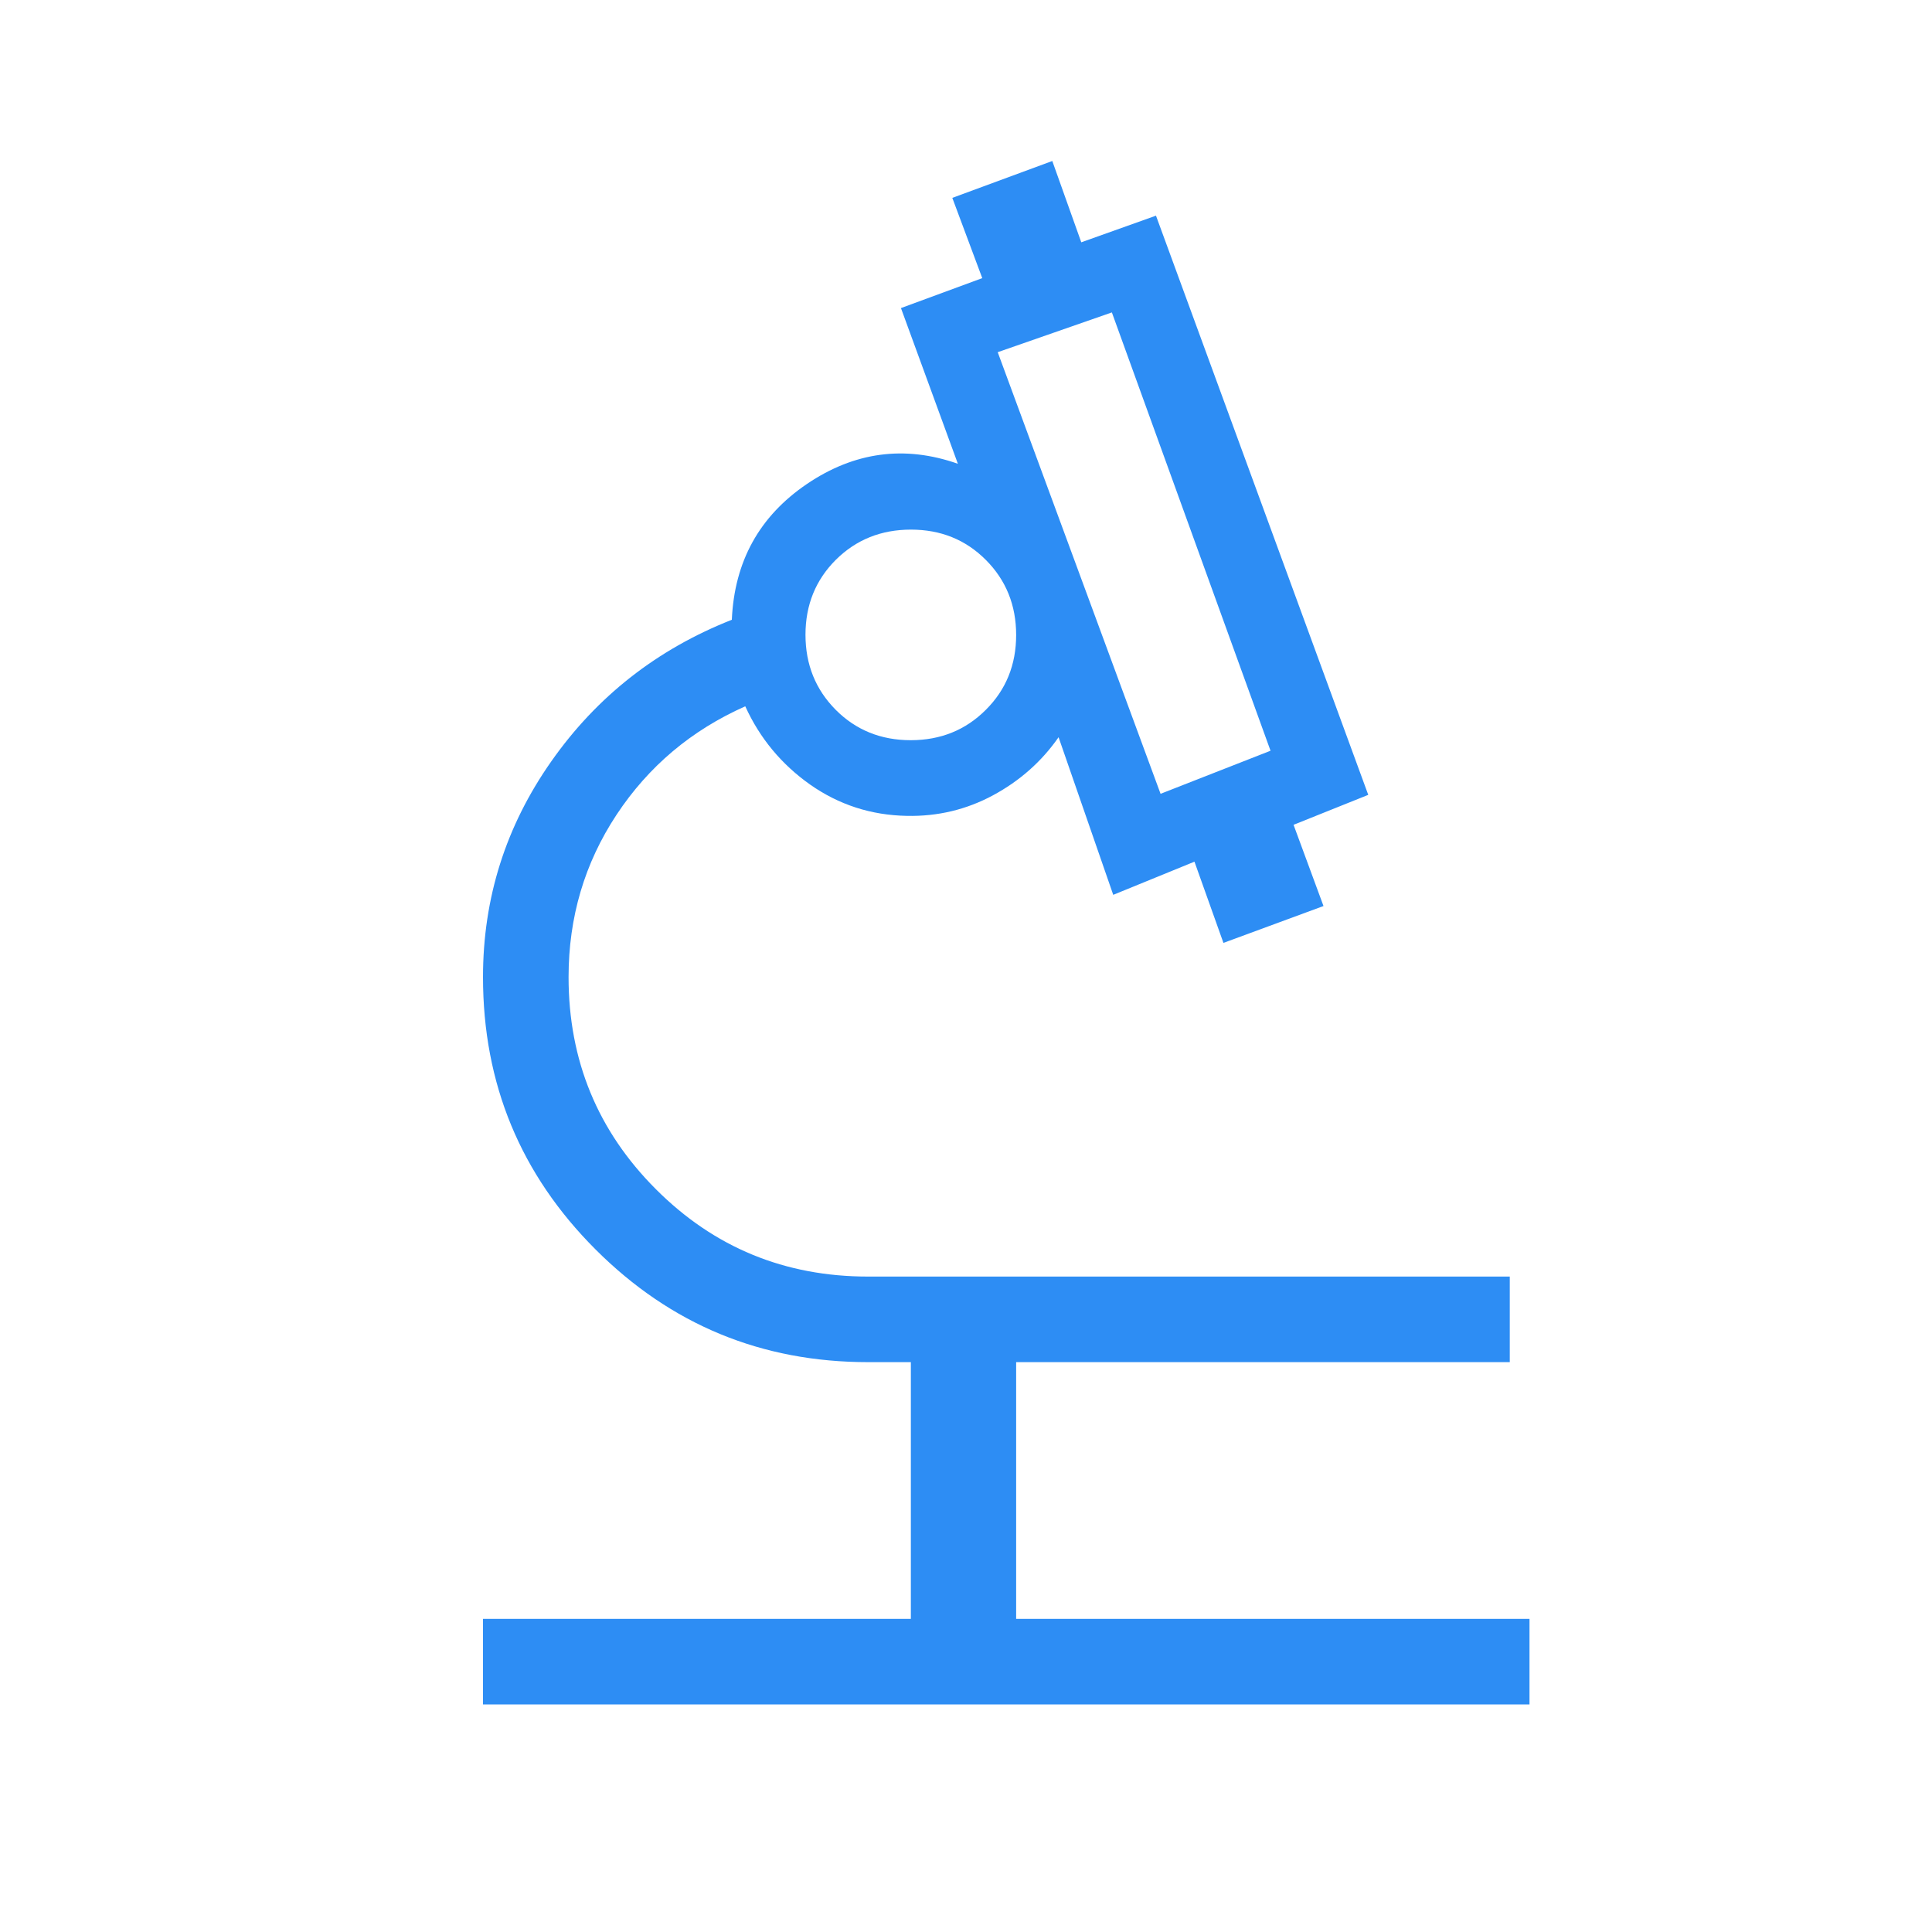 <svg width="24" height="24" viewBox="0 0 24 24" fill="none" xmlns="http://www.w3.org/2000/svg">
    <path d="M6 21.173V20.11H11.315V16.921H10.783C9.46 16.921 8.332 16.455 7.399 15.522C6.466 14.59 6 13.462 6 12.138C6 11.156 6.283 10.262 6.849 9.457C7.415 8.651 8.163 8.065 9.091 7.699C9.123 6.974 9.434 6.412 10.024 6.012C10.613 5.613 11.238 5.529 11.899 5.761L11.192 3.827L12.202 3.455L11.83 2.458L13.072 2L13.432 3.01L14.36 2.679L16.997 9.874L16.069 10.246L16.441 11.255L15.198 11.713L14.838 10.704L13.829 11.116L13.15 9.158C12.939 9.461 12.667 9.701 12.335 9.88C12.004 10.058 11.647 10.143 11.265 10.135C10.821 10.127 10.421 9.997 10.063 9.746C9.707 9.494 9.438 9.17 9.258 8.774C8.589 9.071 8.056 9.52 7.659 10.121C7.262 10.722 7.063 11.394 7.063 12.138C7.063 13.172 7.425 14.05 8.148 14.773C8.871 15.497 9.75 15.858 10.783 15.858H18.755V16.921H12.623V20.11H19V21.173H6ZM14.417 9.861L15.783 9.326L13.812 3.881L12.394 4.375L14.417 9.861ZM11.313 9.195C11.683 9.195 11.994 9.07 12.245 8.819C12.497 8.569 12.623 8.258 12.623 7.888C12.623 7.518 12.497 7.207 12.247 6.956C11.996 6.704 11.686 6.579 11.316 6.579C10.946 6.579 10.635 6.704 10.383 6.954C10.132 7.205 10.006 7.515 10.006 7.885C10.006 8.256 10.132 8.566 10.382 8.818C10.632 9.069 10.943 9.195 11.313 9.195Z" fill="#2D8DF4"/>
</svg>
